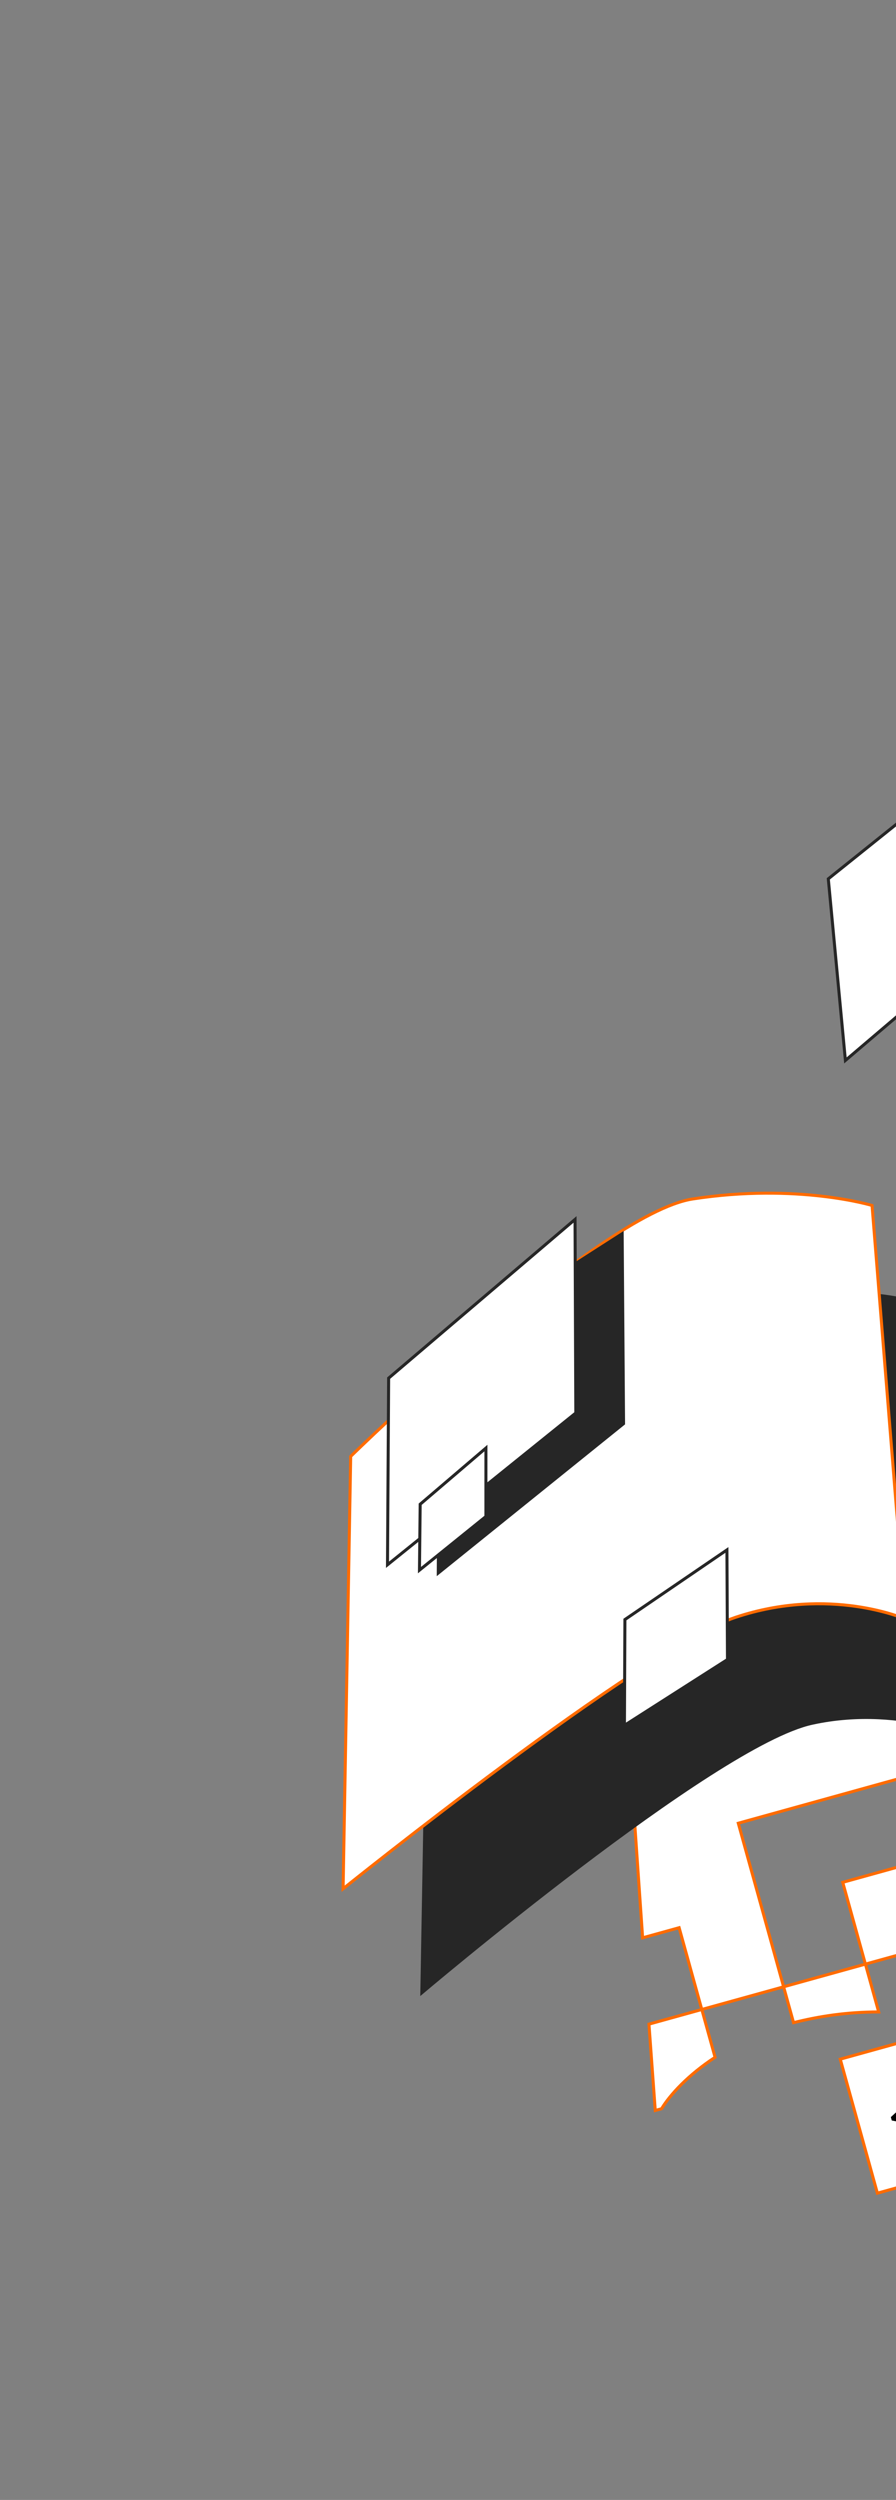 <svg width="147" height="410" viewBox="0 0 147 410" fill="none" xmlns="http://www.w3.org/2000/svg">
<rect x="0" y="0" width="147" height="410" fill="#808080" stroke="none"/>
<g clip-path="url(#clip0_1_296)">
<path d="M206.821 347.489L220.242 343.769L216.524 330.354L203.103 334.075L199.385 320.66L212.806 316.94L209.087 303.525L195.666 307.245L182.245 310.965L178.527 297.551L191.948 293.831L188.23 280.416L174.808 284.136L178.527 297.551L165.106 301.271L151.684 304.991L147.966 291.576L134.545 295.297L121.124 299.017L124.842 312.431L128.56 325.846L115.139 329.566L111.421 316.152L105.433 317.811L99.169 227.431C99.169 227.431 108.061 214.188 131.951 213.344C167.735 212.093 185.298 231.337 214.912 237.907C233.524 242.082 237.652 233.715 237.652 233.715L249.728 311.373C249.728 311.373 280.877 304.628 298.662 325.477C309.217 337.886 293.352 350.839 276.937 355.389C259.799 360.14 239.53 357.202 207.079 348.418L206.821 347.489Z" fill="white" stroke="#FF6B00" stroke-width="0.496" stroke-miterlimit="10"/>
<path d="M144.157 329.967C138.933 329.971 134.351 330.685 130.193 331.727L128.562 325.845L141.983 322.125L144.157 329.967Z" fill="white" stroke="#FF6B00" stroke-width="0.496" stroke-miterlimit="10"/>
<path d="M108.536 345.841L107.504 346.127L106.47 331.969L115.142 329.565L117.315 337.407C112.892 340.3 109.908 343.572 108.536 345.841Z" fill="white" stroke="#FF6B00" stroke-width="0.496" stroke-miterlimit="10"/>
<path d="M138.263 308.712L151.684 304.992L155.403 318.406L141.982 322.126L138.263 308.712Z" fill="white" stroke="#FF6B00" stroke-width="0.496" stroke-miterlimit="10"/>
<path d="M155.732 215.306C155.732 215.306 142.748 208.571 126.309 214.239C109.87 219.906 70.198 256.46 70.198 256.46L68.951 327.365C68.951 327.365 117.372 286.276 133.322 282.855C148.52 279.531 161.476 286.162 161.476 286.162L155.732 215.306Z" fill="#262626"/>
<path d="M143.07 197.704C143.07 197.704 130.813 193.99 113.648 196.637C98.192 199.032 57.536 238.858 57.536 238.858L56.289 309.764C56.289 309.764 105.197 270.428 120.66 265.253C136.124 260.078 148.53 265.528 148.53 265.528L143.07 197.704Z" fill="white" stroke="#FF6B00" stroke-width="0.496" stroke-miterlimit="10"/>
<path d="M102.319 201.888L102.55 233.604L71.653 258.502L71.831 225.451L94.391 206.975L102.319 201.888Z" fill="#262626"/>
<path d="M137.855 337.713L172.543 328.098L178.636 350.077L143.947 359.692L137.855 337.713Z" fill="white" stroke="#FF6B00" stroke-width="0.496" stroke-miterlimit="10"/>
<path d="M169.82 341.249L166.014 344.734L165.77 343.853L168.691 341.295L168.676 341.24L164.854 340.551L164.61 339.67L169.667 340.699L169.82 341.249ZM159.819 338.746L160.562 338.54L165.171 346.346L164.427 346.552L159.819 338.746ZM156.435 347.626L152.498 345.398L154.726 341.461L155.403 341.844L153.824 344.623L159.473 343.057L159.683 343.814L154.034 345.38L156.82 346.957L156.435 347.626ZM146.306 347.767L146.153 347.216L149.959 343.731L150.203 344.612L147.281 347.17L147.297 347.225L151.118 347.915L151.362 348.795L146.306 347.767Z" fill="black"/>
<path d="M94.343 199.989L94.47 231.733L63.573 256.632L63.761 226.023L94.343 199.989Z" fill="white" stroke="#262626" stroke-width="0.496" stroke-miterlimit="10"/>
<path d="M138.7 173.915L135.893 144.135L166.818 119.34L169.282 147.881L138.7 173.915Z" fill="white" stroke="#262626" stroke-width="0.496" stroke-miterlimit="10"/>
<path d="M152.592 151.842C150.653 152.379 148.646 151.244 148.109 149.307C147.572 147.369 148.708 145.363 150.647 144.825C152.585 144.288 154.592 145.423 155.129 147.361C155.666 149.298 154.53 151.305 152.592 151.842Z" fill="white" stroke="#262626" stroke-width="0.496" stroke-miterlimit="10"/>
<path d="M79.722 237.489L79.72 248.712L68.819 257.512L68.935 246.702L79.722 237.489Z" fill="white" stroke="#262626" stroke-width="0.496" stroke-miterlimit="10"/>
<path d="M119.261 254.197L119.352 272.173L102.445 282.971L102.525 265.614L119.261 254.197Z" fill="white" stroke="#262626" stroke-width="0.496" stroke-miterlimit="10"/>
</g>
<defs>
<clipPath id="clip0_1_296">
<rect width="406.889" height="312.031" fill="white" transform="matrix(-0.964 0.267 0.267 0.964 392.105 0)"/>
</clipPath>
</defs>
</svg>
